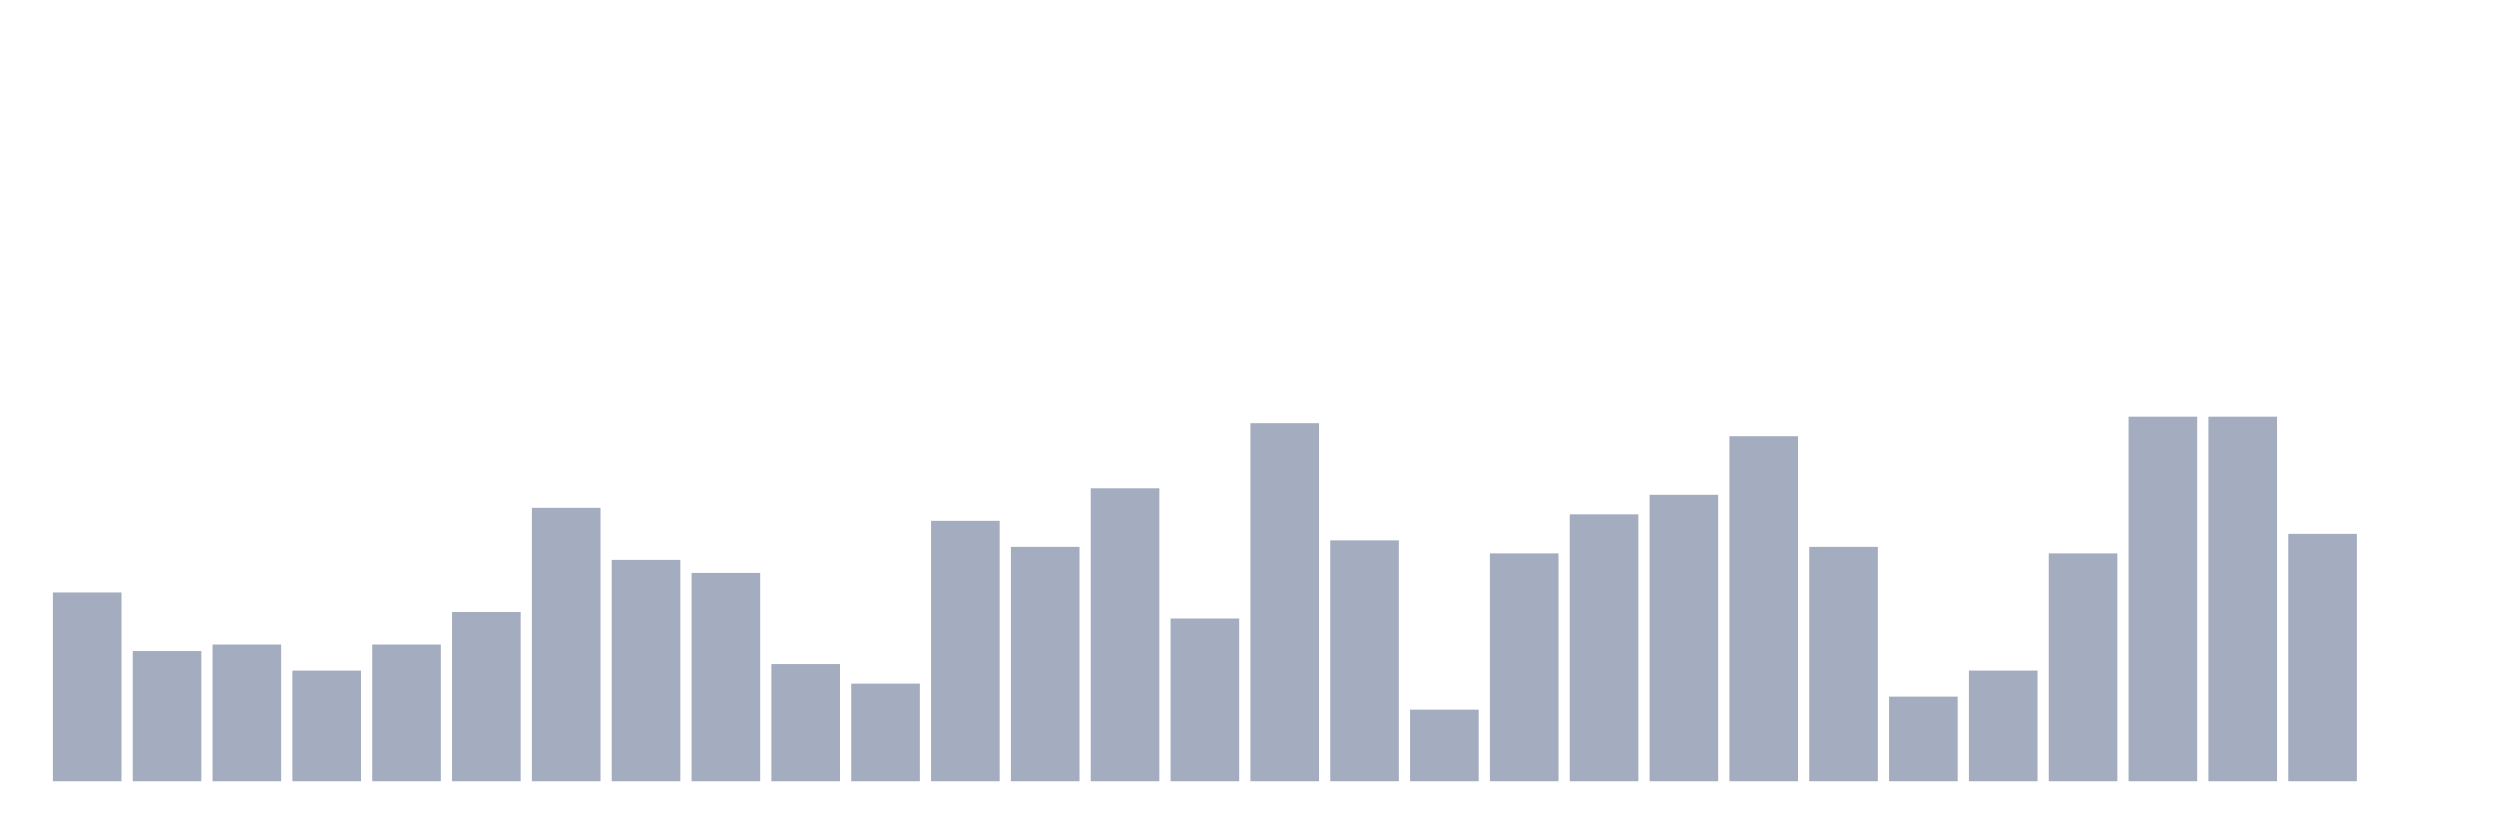 <svg xmlns="http://www.w3.org/2000/svg" viewBox="0 0 480 160"><g transform="translate(10,10)"><rect class="bar" x="0.153" width="13.175" y="103.75" height="36.25" fill="rgb(164,173,192)"></rect><rect class="bar" x="15.482" width="13.175" y="115" height="25" fill="rgb(164,173,192)"></rect><rect class="bar" x="30.81" width="13.175" y="113.75" height="26.25" fill="rgb(164,173,192)"></rect><rect class="bar" x="46.138" width="13.175" y="118.75" height="21.25" fill="rgb(164,173,192)"></rect><rect class="bar" x="61.466" width="13.175" y="113.75" height="26.25" fill="rgb(164,173,192)"></rect><rect class="bar" x="76.794" width="13.175" y="107.5" height="32.5" fill="rgb(164,173,192)"></rect><rect class="bar" x="92.123" width="13.175" y="87.5" height="52.5" fill="rgb(164,173,192)"></rect><rect class="bar" x="107.451" width="13.175" y="97.5" height="42.5" fill="rgb(164,173,192)"></rect><rect class="bar" x="122.779" width="13.175" y="100" height="40" fill="rgb(164,173,192)"></rect><rect class="bar" x="138.107" width="13.175" y="117.5" height="22.5" fill="rgb(164,173,192)"></rect><rect class="bar" x="153.436" width="13.175" y="121.25" height="18.75" fill="rgb(164,173,192)"></rect><rect class="bar" x="168.764" width="13.175" y="90" height="50" fill="rgb(164,173,192)"></rect><rect class="bar" x="184.092" width="13.175" y="95" height="45" fill="rgb(164,173,192)"></rect><rect class="bar" x="199.42" width="13.175" y="83.75" height="56.25" fill="rgb(164,173,192)"></rect><rect class="bar" x="214.748" width="13.175" y="108.75" height="31.25" fill="rgb(164,173,192)"></rect><rect class="bar" x="230.077" width="13.175" y="71.25" height="68.75" fill="rgb(164,173,192)"></rect><rect class="bar" x="245.405" width="13.175" y="93.75" height="46.25" fill="rgb(164,173,192)"></rect><rect class="bar" x="260.733" width="13.175" y="126.25" height="13.75" fill="rgb(164,173,192)"></rect><rect class="bar" x="276.061" width="13.175" y="96.25" height="43.75" fill="rgb(164,173,192)"></rect><rect class="bar" x="291.39" width="13.175" y="88.75" height="51.25" fill="rgb(164,173,192)"></rect><rect class="bar" x="306.718" width="13.175" y="85" height="55" fill="rgb(164,173,192)"></rect><rect class="bar" x="322.046" width="13.175" y="73.75" height="66.25" fill="rgb(164,173,192)"></rect><rect class="bar" x="337.374" width="13.175" y="95" height="45" fill="rgb(164,173,192)"></rect><rect class="bar" x="352.702" width="13.175" y="123.75" height="16.25" fill="rgb(164,173,192)"></rect><rect class="bar" x="368.031" width="13.175" y="118.75" height="21.25" fill="rgb(164,173,192)"></rect><rect class="bar" x="383.359" width="13.175" y="96.25" height="43.75" fill="rgb(164,173,192)"></rect><rect class="bar" x="398.687" width="13.175" y="70" height="70" fill="rgb(164,173,192)"></rect><rect class="bar" x="414.015" width="13.175" y="70" height="70" fill="rgb(164,173,192)"></rect><rect class="bar" x="429.344" width="13.175" y="92.5" height="47.5" fill="rgb(164,173,192)"></rect><rect class="bar" x="444.672" width="13.175" y="140" height="0" fill="rgb(164,173,192)"></rect></g></svg>